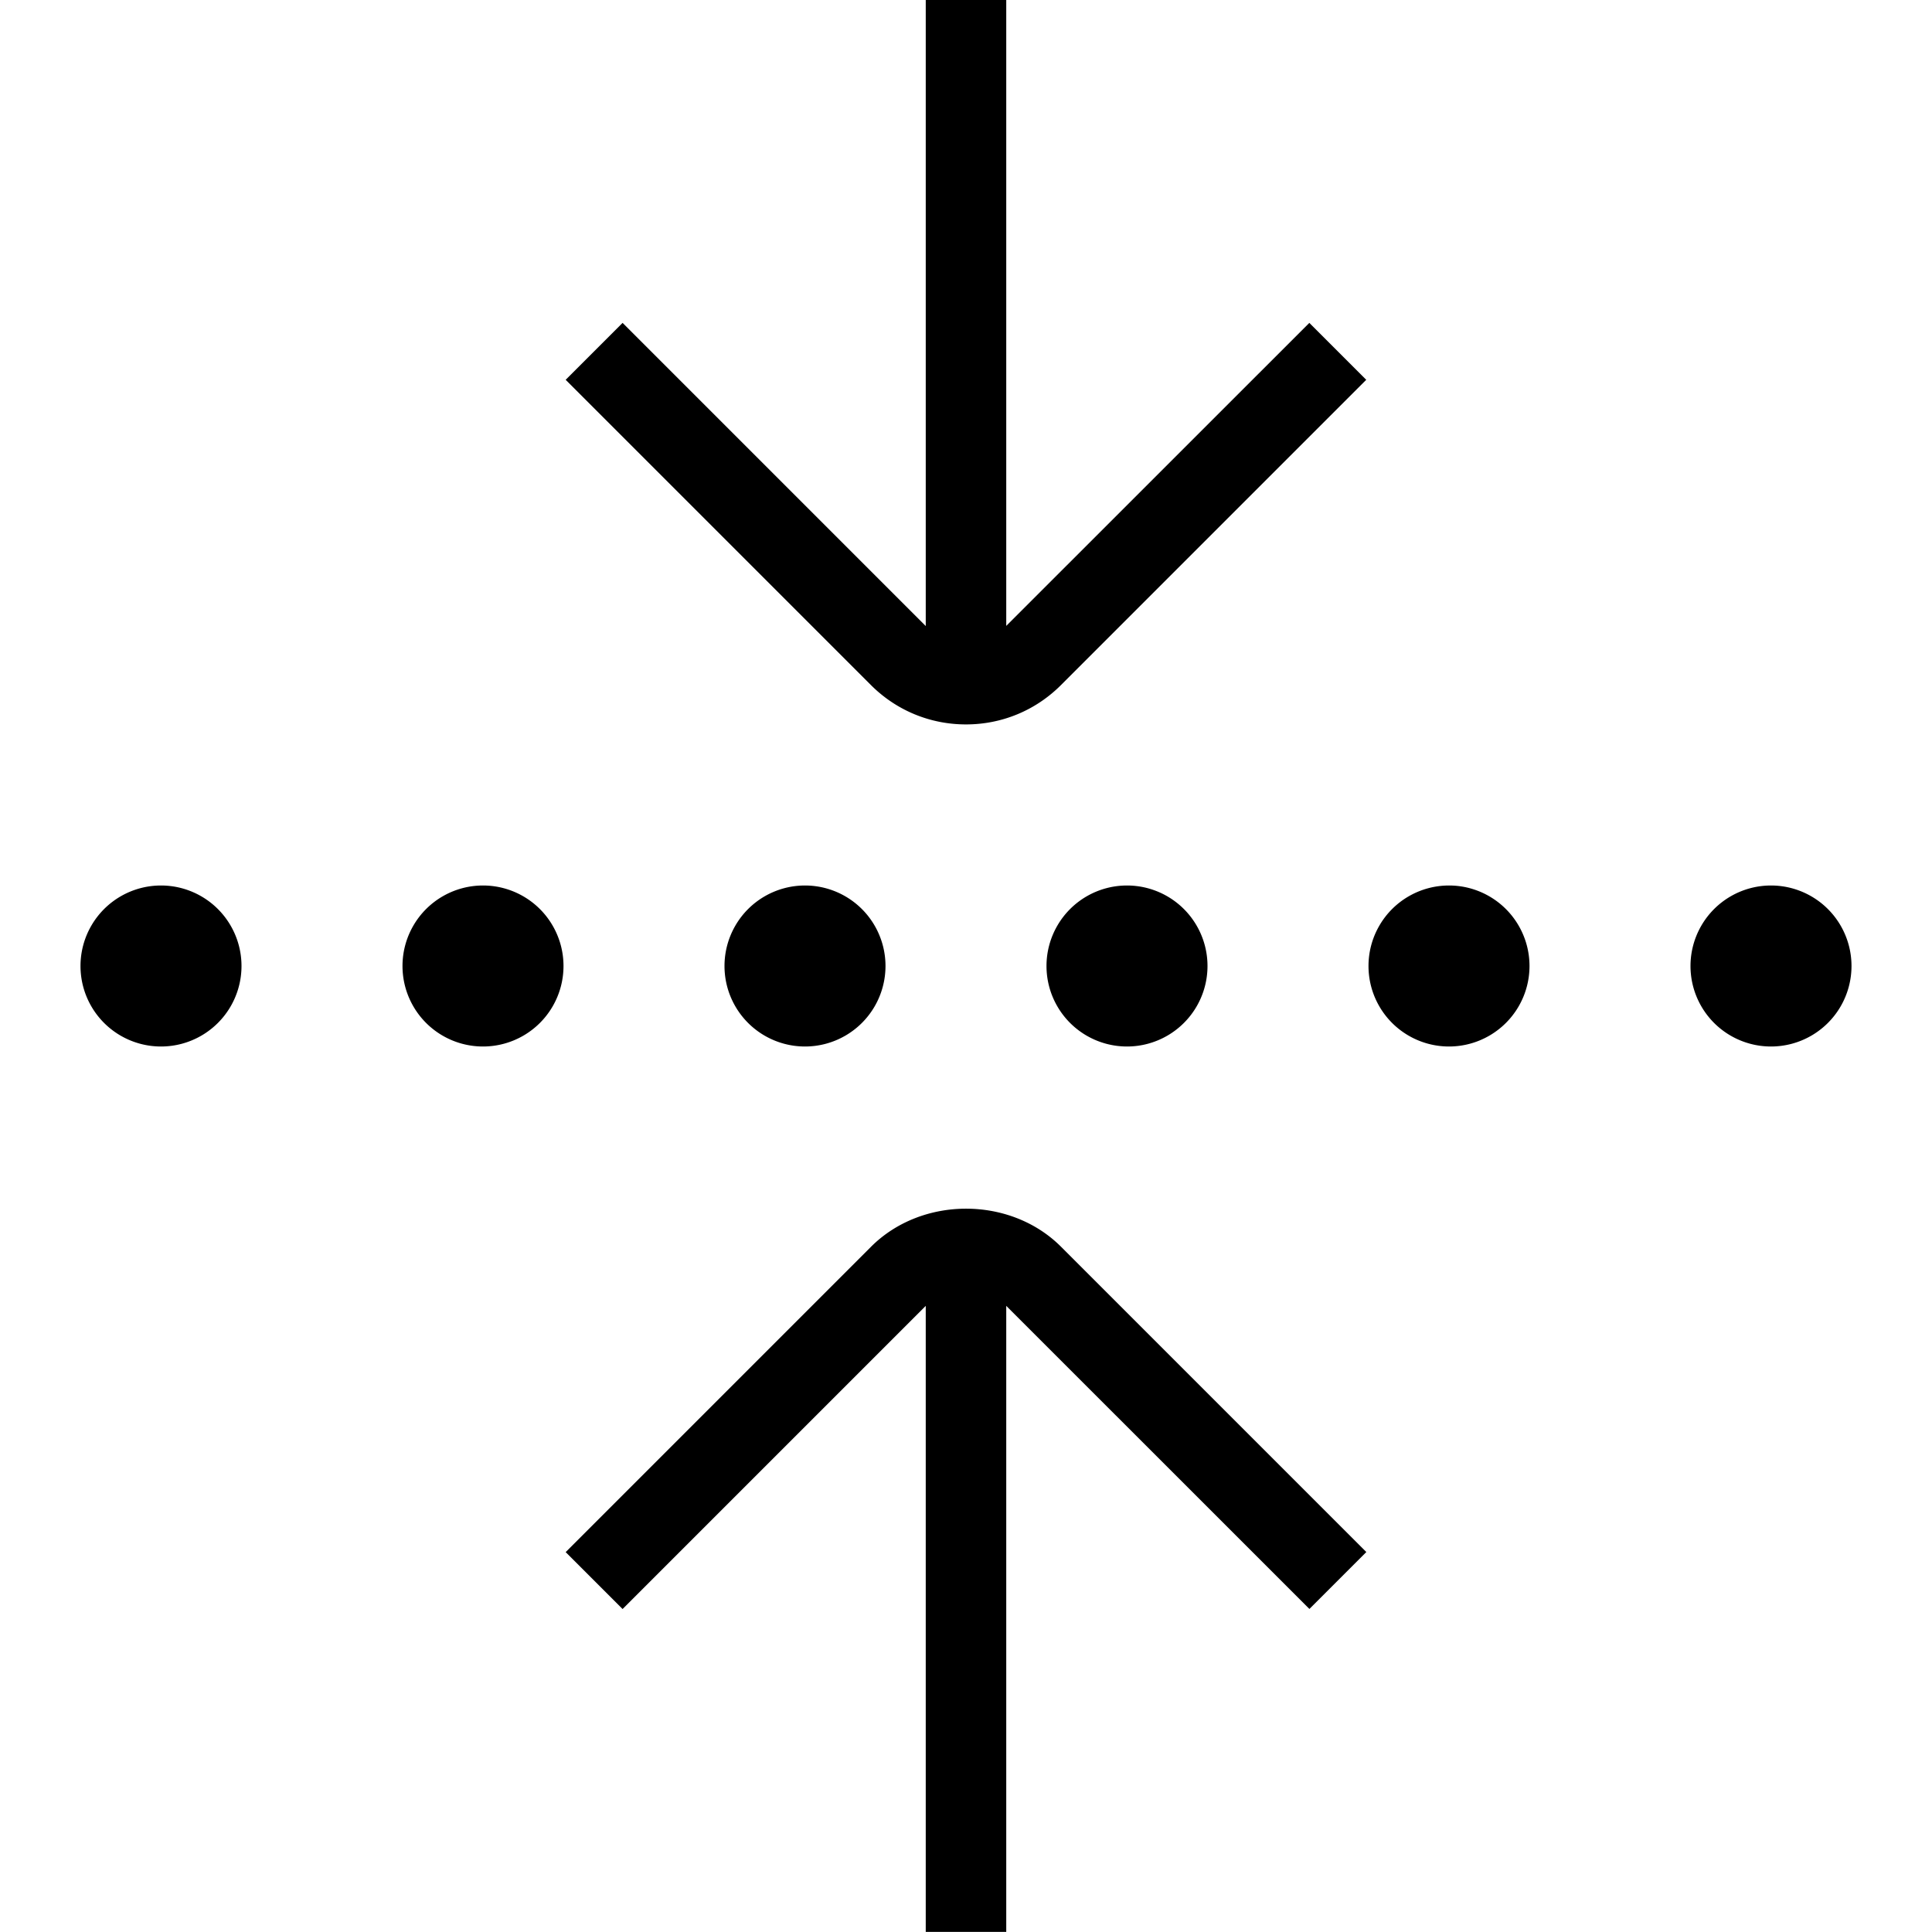 <svg xmlns="http://www.w3.org/2000/svg" width="512" height="512" data-name="Layer 1" viewBox="0 0 24 24"><path d="M10 13a1 1 0 1 1 0-2 1 1 0 0 1 0 2Zm-4-2a1 1 0 1 0 0 2 1 1 0 0 0 0-2Zm8 2a1 1 0 1 0 0-2 1 1 0 0 0 0 2ZM2 11a1 1 0 1 0 0 2 1 1 0 0 0 0-2Zm20 0a1 1 0 1 0 0 2 1 1 0 0 0 0-2Zm-4 0a1 1 0 1 0 0 2 1 1 0 0 0 0-2Zm-5.5-3.223V0h-1v7.777L7.734 4.011l-.707.707 3.792 3.792c.315.315.735.489 1.181.489s.865-.174 1.18-.489l3.792-3.792-.707-.707-3.766 3.765Zm-1.681 7.712-3.792 3.792.707.707 3.766-3.766v7.777h1v-7.777l3.766 3.765.707-.707-3.792-3.792c-.63-.631-1.73-.631-2.361 0Z"/></svg>